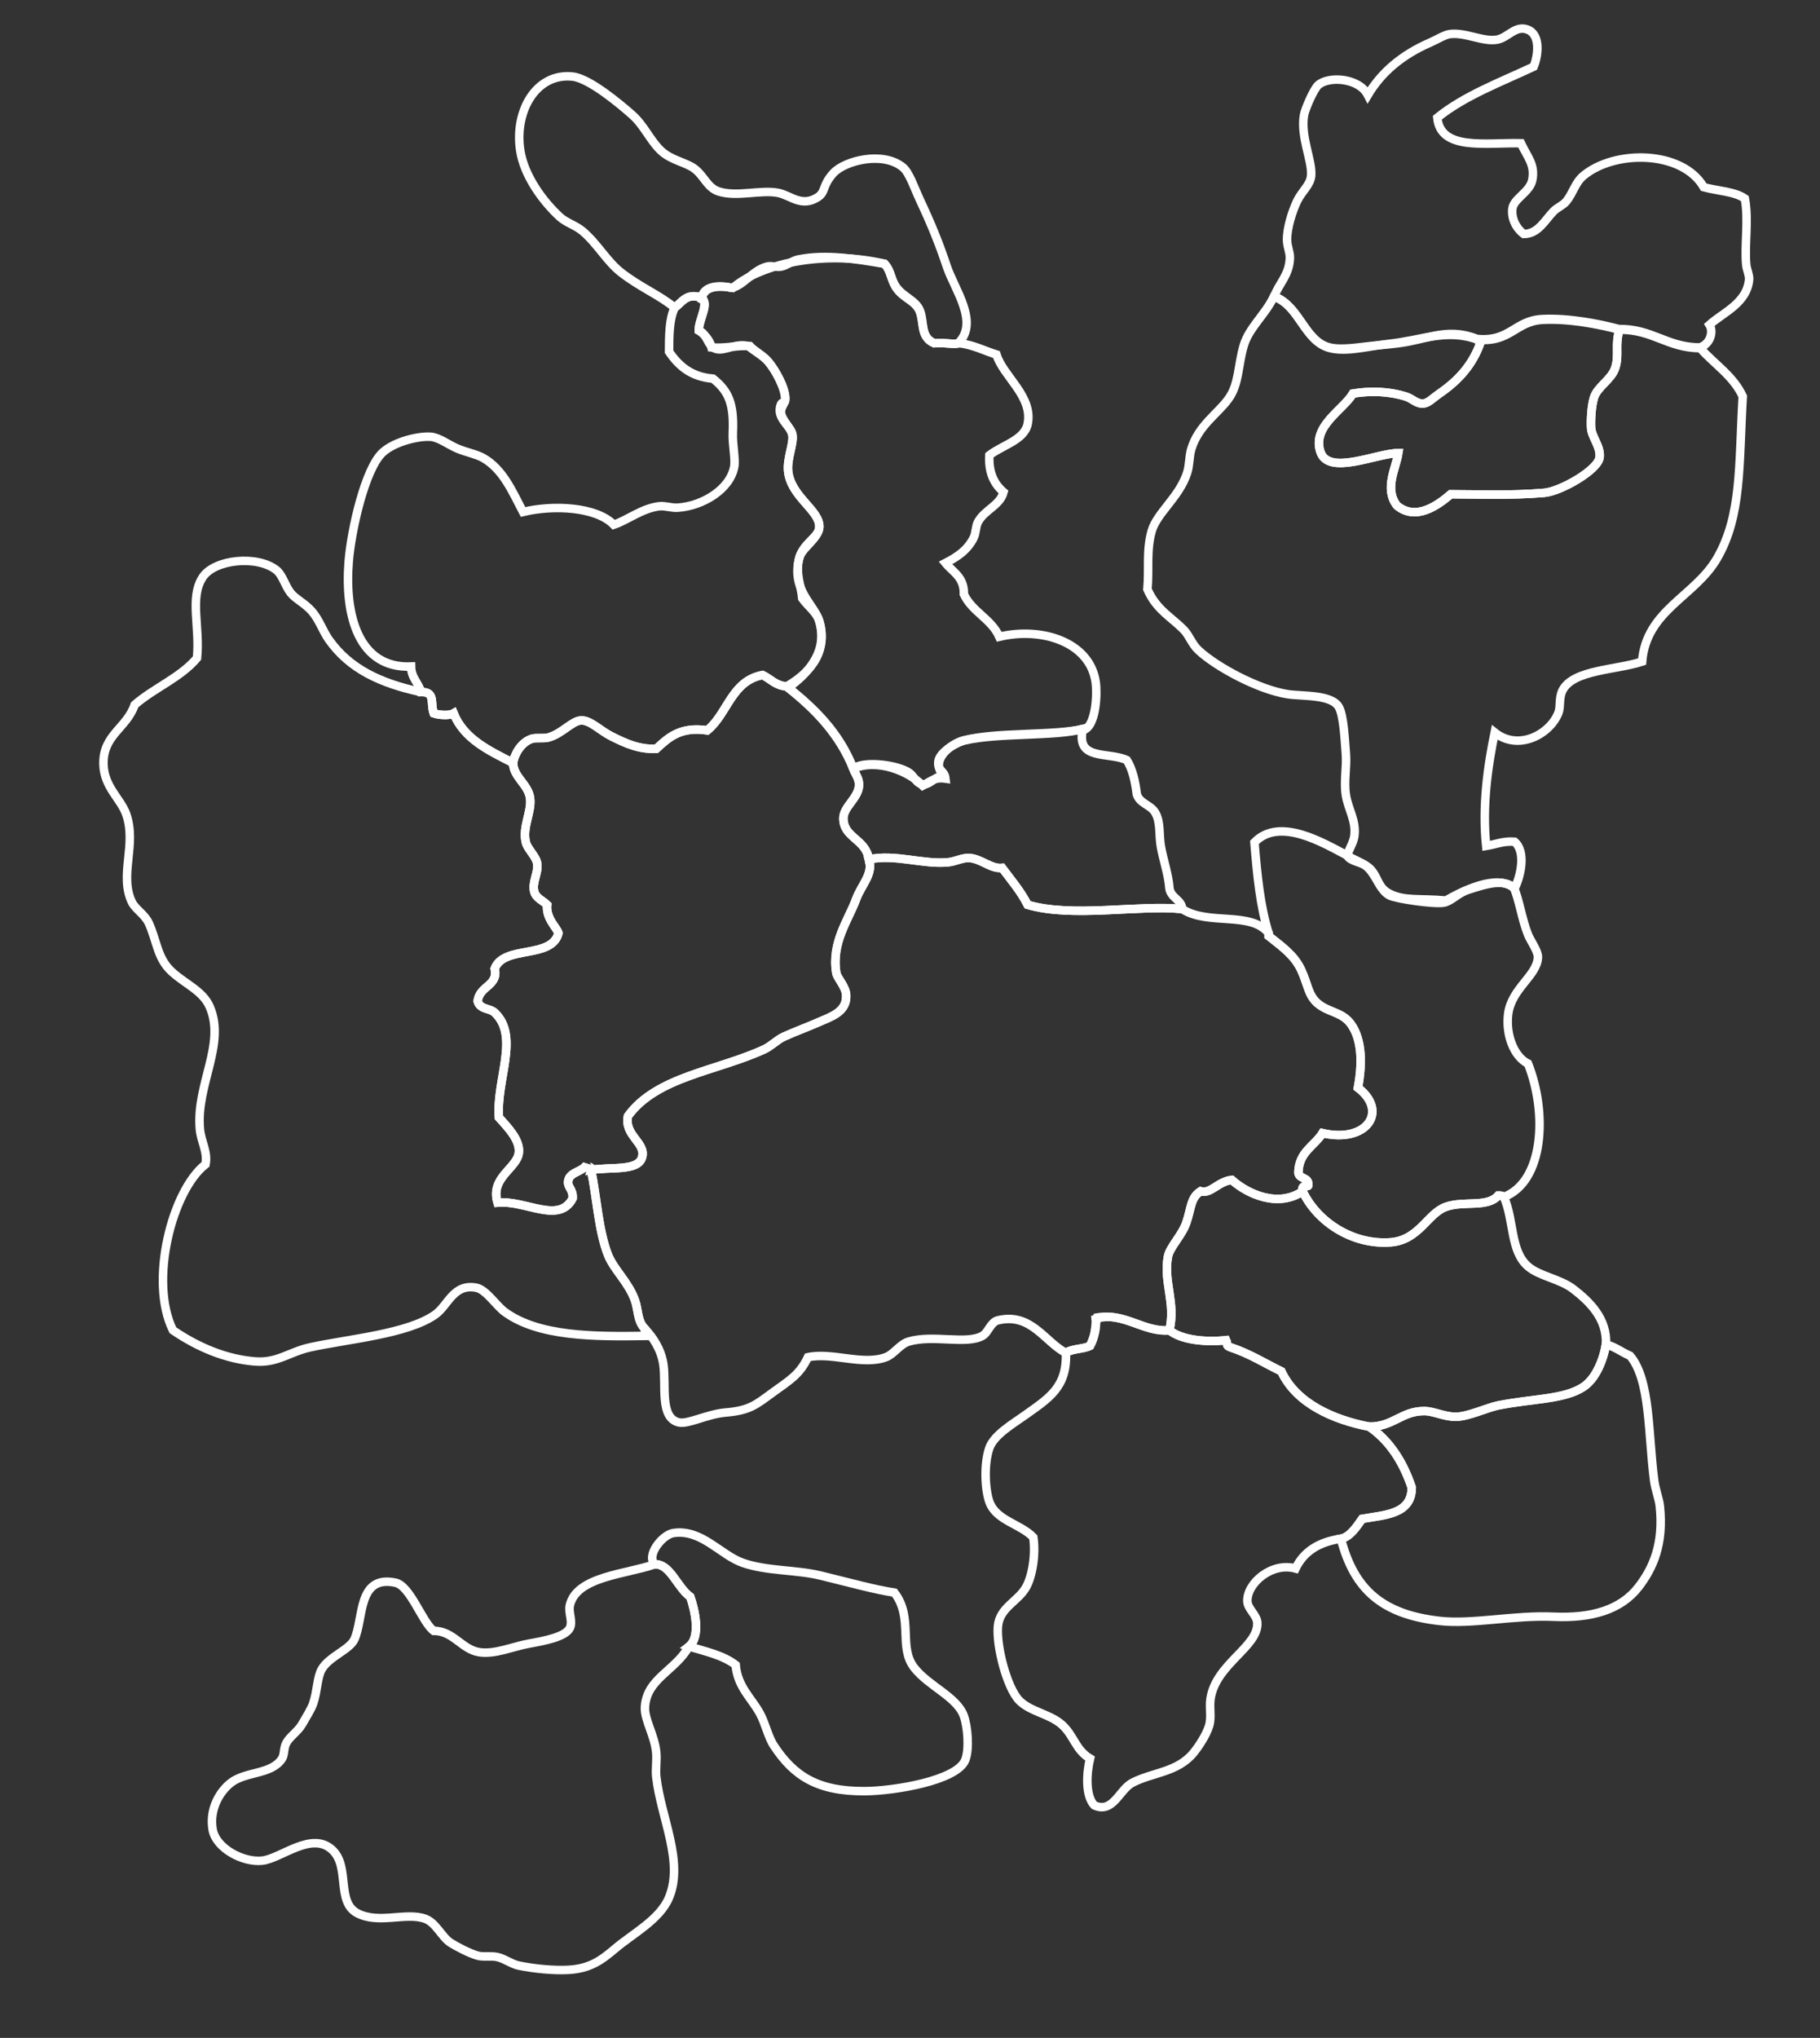 <?xml version="1.0" encoding="utf-8"?>
<!-- Generator: Adobe Illustrator 15.0.2, SVG Export Plug-In . SVG Version: 6.00 Build 0)  -->
<!DOCTYPE svg PUBLIC "-//W3C//DTD SVG 1.1//EN" "http://www.w3.org/Graphics/SVG/1.1/DTD/svg11.dtd">
<svg version="1.1" id="Layer_1" xmlns="http://www.w3.org/2000/svg" xmlns:xlink="http://www.w3.org/1999/xlink" x="0px" y="0px"
	 width="1284px" height="1437px" viewBox="0 0 1284 1437" enable-background="new 0 0 1284 1437" xml:space="preserve">
<rect x="0" y="0" width="1284" height="1437" fill="#333333" stroke="none"/>
<g>
	<path id="Northern_Seas" fill="none" stroke="#FFFFFF" stroke-width="6" d="M676,242c-3.255,1.171-10.939-0.757-17,0
		c-9.973-4.561-6.73-14.624-10-23c-2.839-7.273-12.164-9.768-17-17c-3.884-5.809-3.5-11.052-8-16c-19.787-3.239-41.003-7.109-61-3
		c-4.148,0.853-8.048,4.294-12,5c-3.239,0.579-6.884-0.848-10,0c-10.454,2.845-16.352,13.36-25,15c-8.912-2.24-19.721-1.322-21,7
		c-10.498-3.753-13.649,2.942-19,7c-10.531-8.907-24.523-14.403-38-25c-10.051-7.903-16.643-20.299-27-29
		c-4.933-4.144-11.533-5.916-16-10c-11.756-10.748-25.265-28.859-28-47c-4.178-27.713,11.23-54.8,37-52
		c12.07,1.312,34.147,20.058,42,27c8.336,7.37,12.505,17.751,20,25c7.379,7.136,17.62,8.224,24,13c6.783,5.079,8.986,13.399,17,16
		c12.703,4.122,29.692-1.398,42,1c8.664,1.688,16.508,10.452,28,3c5.679-3.683,2.915-8.216,11-17c8.094-8.794,35.045-15.566,49-4
		c4.558,3.778,8.099,14.679,12,23c8.143,17.368,13.386,30.248,19,47C673.328,203.899,691.092,227.441,676,242z"/>
	<path id="Uneven_Swamp_Area" fill="none" stroke="#FFFFFF" stroke-width="6" d="M495,210c5.486,3.693-2.013,15.324-2,23
		c4.029,2.971,7.679,6.321,9,12c10.106,0.773,17.161-1.506,27-1c3.386,3.638,9.108,6.405,13,11c4.838,5.713,12.157,18.287,12,26
		c-0.078,3.816-3.42,6.057-3,10c0.583,5.475,7.056,10.449,8,16c1.028,6.044-3.838,16.466-3,25c1.837,18.703,22.997,28.05,22,40
		c-0.641,7.682-12.169,14.405-14,21c-6.328,22.794,10.524,33.069,14,45c6.868,23.574-9.001,37.846-23,46
		c-7.831-0.502-11.373-5.293-17-8c-21.955,4.045-24.654,27.346-39,39c-19.173-2.84-27.495,5.172-36,13
		c-11.982,0.493-21.205-3.532-32-9c-7.597-3.848-14.548-11.237-21-11c-6.451,0.237-13.314,9.273-23,12
		c-3.635,1.023-8.712-0.096-12,1c-7.515,2.505-12.295,11.212-13,17c-16.945-8.721-34.579-16.754-42-35
		c-3.117,1.877-10.746,1.16-14,0c-2.58-7.357,1.457-15.328-9-15c-1.681-6.652-6.855-9.813-7-18c-37.163,1.504-47.012-36.23-44-74
		c1.761-22.081,11.526-65.642,24-77c8.755-7.972,26.118-11.701,34-11c5.686,0.505,11.824,5.228,18,8c6.343,2.848,14.038,4.152,19,7
		c13.93,7.994,20.452,23.648,28,38c21.451-5.204,51.7-3.652,64,9c9.382-3.041,19.871-11.554,32-13c4.212-0.502,8.747,1.271,13,1
		c17.95-1.142,37.25-13.171,40-29c0.969-5.58-1.375-15.474-1-24c0.907-20.639-3.164-29.368-14-38c-15.43-1.237-24.276-9.057-31-19
		c0.082-11.585,0.105-23.229,4-31C481.351,212.942,484.502,206.247,495,210z"/>
	<path id="Soaking_Savanna" fill="none" stroke="#FFFFFF" stroke-width="6" d="M297,488c10.457-0.328,6.42,7.643,9,15
		c3.254,1.16,10.883,1.877,14,0c7.421,18.246,25.055,26.279,42,35c0.139,10,10.795,15.026,12,25c1.168,9.669-5.672,20.174-3,31
		c1.197,4.849,7.28,9.84,8,15c0.938,6.721-3.939,13.296-2,20c1.27,4.392,5.86,5.92,9,9c-0.938,9.735,6.67,15.82,8,20
		c-4.825,18.509-38.51,8.157-45,25c2.821,12.227-10.835,11.969-12,23c1.754,6.084,8.508,4.704,12,8c17.852,16.854,0.898,47.401,3,74
		c6.653,7.384,15.145,16.136,14,25c-1.416,10.964-20.318,17.279-15,35c19.524-1.925,43.584,15.41,53-3c0.477-6.887-4.348-7.938-3-13
		c1.564-5.876,10.252-5.697,13-11c-0.296,2.63,3.88,0.787,3,4c4.001,18.938,5.23,43.106,12,60c4.205,10.492,14.391,19.02,19,32
		c2.352,6.624,1.54,14.633,7,20c0,1.667,0,3.333,0,5c-35.954,0.501-75.143,0.547-99-17c-5.9-4.339-13.107-15.705-20-17
		c-16.206-3.044-19.821,12.548-29,19c-19.46,13.679-60.863,17.104-88,23c-14.859,3.229-23.217,11.25-39,10
		c-20.622-1.633-40.348-9.967-58-22c-17.105-34.585-0.51-98.776,23-117c1.748-8.971-3.19-15.666-4-25
		c-2.718-31.319,18.423-59.491,7-86c-4.911-11.398-17.357-16.064-27-25c-10.024-9.288-10.255-21.341-16-34
		c-2.849-6.278-9.551-9.832-12-15c-9.062-19.121,3.674-40.499-4-62c-3.856-10.804-15.559-19.061-16-35
		c-0.576-20.795,16.362-25.481,22-42c13.712-11.955,32.251-19.082,44-33c2.222-22.136-5.435-42.633,4-57
		c8.315-12.662,38.562-15.696,52-5c4.365,3.474,5.919,10.688,10,16c3.267,4.252,10.149,7.439,15,13c5.182,5.94,7.753,13.983,12,20
		C246.671,471.787,268.435,481.806,297,488z"/>
	<path id="Arch_House_Area" fill="none" stroke="#FFFFFF" stroke-width="6" d="M555,484c19.573,15.427,37.331,32.669,47,58
		c2.296,5.49,4.232,7.336,4,12c-0.439,8.809-11,14.911-11,23c0,13.953,15.877,14.44,18,29c3.331,10.32-5.236,17.723-9,28
		c-5.368,14.658-17.54,30.489-14,52c0.651,3.958,6.833,9.585,7,16c0.305,11.708-10.629,14.878-20,19c-7.54,3.316-15.946,6.345-24,10
		c-4.878,2.214-8.813,6.631-14,9c-33.828,15.448-75.692,19.083-96,47c-2.767,13.73,12.884,18.771,10,29
		c-2.843,10.082-21.907,6.591-36,9c0.88-3.213-3.296-1.37-3-4c-2.748,5.303-11.436,5.124-13,11c-1.348,5.063,3.477,6.113,3,13
		c-9.416,18.41-33.476,1.075-53,3c-5.318-17.721,13.584-24.036,15-35c1.145-8.864-7.347-17.616-14-25
		c-2.102-26.599,14.852-57.146-3-74c-3.492-3.296-10.246-1.916-12-8c1.165-11.031,14.821-10.773,12-23
		c6.49-16.843,40.175-6.491,45-25c-1.33-4.18-8.938-10.265-8-20c-3.14-3.08-7.73-4.608-9-9c-1.939-6.704,2.938-13.279,2-20
		c-0.72-5.16-6.803-10.151-8-15c-2.672-10.826,4.168-21.331,3-31c-1.205-9.974-11.861-15-12-25c0.705-5.788,5.485-14.495,13-17
		c3.288-1.096,8.365,0.023,12-1c9.686-2.727,16.549-11.763,23-12c6.452-0.237,13.403,7.152,21,11c10.795,5.468,20.018,9.493,32,9
		c8.505-7.828,16.827-15.84,36-13c14.346-11.654,17.045-34.955,39-39C543.627,478.707,547.169,483.498,555,484z"/>
	<path id="Spawn_Area" fill-rule="evenodd" clip-rule="evenodd" fill="none" stroke="#FFFFFF" stroke-width="6" d="M764,514
		c-5.379,22.706,18.272,15.927,31,22c3.958,6.375,5.863,14.804,7,24c1.997,6.716,9.67,7.346,13,13c3.973,6.746,2.511,15.706,4,24
		c1.698,9.459,5.265,19.618,6,29c0.561,7.149,9.09,8.551,9,15c-30.826-3.146-77.438,6.329-109-3c-4.939-9.728-11.758-17.575-18-26
		c-7.949,0.813-14.59-6.37-23-7c-4.906-0.367-9.845,2.48-15,3c-17.721,1.787-37.513-6.022-56-2c-2.123-14.56-18-15.047-18-29
		c0-8.089,10.561-14.191,11-23c0.232-4.664-1.704-6.51-4-12c6.84-5.473,28.327-3.131,38,2c5.486,2.91,5.767,8.533,11,9
		c6.322,0.564,8.884-7.385,16-5c-12.309-10.016,2.482-23.345,13-26C703.507,516.067,743.94,518.845,764,514z"/>
	<path id="Ring_Rivers" fill="none" stroke="#FFFFFF" stroke-width="6" d="M950,603c5.258,3.484,13.196,5.895,17,10
		c5.453,5.886,4.947,12.779,13,17c10.706,5.612,21.492,3.289,40,5c11.475-6.561,35.765-18.873,48-9c3.602,7.584,5.776,22.666,10,33
		c1.944,4.757,7.157,11.702,7,16c-0.473,12.941-18.713,21.994-21,40c-1.855,14.617,3.999,30.013,14,35
		c13.925,35.127,11.068,83.285-17,94c-0.891-0.776-2.258-1.075-4-1c-7.724,8.844-24.172,3.406-37,8c-12.9,4.62-18.813,23.482-39,25
		c-26.178,1.968-51.416-13.8-62-36c-1.229-5.179,3.507-2.842,4-4c0.799-6.133-6.349-4.318-7-9c0.216-14.784,11.229-18.771,17-28
		c31.363,7.301,46.759-15.466,25-32c3.121-16.514,3.115-33.875-5-45c-6.409-8.786-16.447-8.011-24-15
		c-6.142-5.683-6.291-12.799-11-23c-5-10.832-14.403-17.076-23-24c0-0.667,0-1.333,0-2c-5.963-18.703-8.104-41.231-10-64
		C902.723,575.545,934.292,594.819,950,603z"/>
	<path id="Wooded_Lands" fill-rule="evenodd" clip-rule="evenodd" fill="none" stroke="#FFFFFF" stroke-width="6" d="M834,641
		c18.406,11.849,48.303,1.234,61,17c0,0.667,0,1.333,0,2c8.597,6.924,18,13.168,23,24c4.709,10.201,4.858,17.317,11,23
		c7.553,6.989,17.591,6.214,24,15c8.115,11.125,8.121,28.485,5,45c21.759,16.534,6.363,39.301-25,32
		c-5.771,9.229-16.784,13.216-17,28c0.651,4.682,7.799,2.867,7,9c-0.493,1.158-5.228-1.179-4,4c-17.042,11.612-38.394,2.349-50-8
		c-9.71,1.073-14.823,10.104-22,8c-7.121,4.565-6.459,11.597-10,22c-3.125,9.184-11.686,17.206-13,24
		c-3.408,17.617,5.648,32.781,1,52c-18.23,1.423-31.225-12.308-51-9c-1.812,6.234-0.664,12.79-5,20c-4.868,2.466-12.822,1.844-17,5
		c-15.174-8.021-24.628-28.632-48-23c-5.229,1.26-6.683,8.621-11,11c-11.367,6.264-34.885-1.13-52,4c-6.139,1.84-10.421,8.957-16,11
		c-16.502,6.043-37.93-3.679-55,0c-5.945,12.388-12.596,16.001-25,25c-11.487,8.334-15.867,12.569-33,14
		c-13.146,1.098-26.49,8.451-33,7c-13.907-3.101-8.796-26.328-11-41c-1.63-10.85-7.658-19.387-13-25c-5.46-5.367-4.648-13.376-7-20
		c-4.609-12.98-14.795-21.508-19-32c-6.77-16.894-7.999-41.063-12-60c14.093-2.409,33.157,1.082,36-9
		c2.884-10.229-12.767-15.27-10-29c20.308-27.917,62.172-31.552,96-47c5.188-2.369,9.122-6.786,14-9c8.054-3.655,16.46-6.684,24-10
		c9.371-4.122,20.305-7.292,20-19c-0.167-6.415-6.349-12.042-7-16c-3.54-21.511,8.632-37.342,14-52c3.764-10.277,12.331-17.68,9-28
		c18.487-4.022,38.279,3.787,56,2c5.155-0.52,10.094-3.367,15-3c8.41,0.63,15.051,7.813,23,7c6.242,8.425,13.061,16.272,18,26
		C756.563,647.329,803.174,637.854,834,641z"/>
	<path id="Para-Arch_Area" fill="none" stroke="#FFFFFF" stroke-width="6" d="M919,840c10.584,22.2,35.822,37.968,62,36
		c20.188-1.518,26.1-20.38,39-25c12.828-4.594,29.276,0.844,37-8c1.742-0.075,3.109,0.224,4,1c7.306,16.803,4.37,38.115,17,49
		c8.105,6.986,22.558,8.726,32,16c11.627,8.957,23.93,20.995,23,39c-1.927,11.205-7.235,24.244-16,30
		c-13.555,8.901-35.538,8.127-60,13c-7.955,1.585-21.229,8-30,8c-8.292,0-15.241-3.925-22-4c-16.145-0.18-21.946,11.052-39,11
		c-25.058-4.814-51.549-16.3-62-39c-11.895-5.771-22.662-12.671-36-17c-3.547-1.356-1.584-2.014-3-5c-14.026,1.55-31.472,0.049-40-7
		c4.648-19.219-4.408-34.383-1-52c1.314-6.794,9.875-14.816,13-24c3.541-10.403,2.879-17.435,10-22c7.177,2.104,12.29-6.927,22-8
		C880.606,842.349,901.958,851.612,919,840z"/>
	<path id="Bastion_Area" fill="none" stroke="#FFFFFF" stroke-width="6" d="M825,938c8.528,7.049,25.974,8.55,40,7
		c1.416,2.986-0.547,3.644,3,5c13.338,4.329,24.105,11.229,36,17c10.451,22.7,36.942,34.186,62,39c14.382,9.952,23.89,24.777,30,43
		c-0.151,18.849-18.855,19.145-35,22c-4.213,6.001-8.736,12.83-15,14c-15.482,2.186-26.286,9.047-32,21
		c-16.64-4.639-34.268,10.109-34,23c0.11,5.319,6.598,9.768,7,15c1.311,17.037-29.45,29.227-33,54c-0.935,6.524,0.871,12.805-1,19
		c-2.049,6.785-7.938,15.279-11,19c-11.365,13.805-28.857,13.696-43,21c-9.375,4.842-13.72,22.084-27,16
		c-6.366-6.766-5.524-22.462-3-33c-10.401-6.211-11.271-16.334-20-24c-8.597-7.55-22.284-9.011-30-17
		c-8.492-8.793-16.105-37.625-15-52c1.044-13.588,14.328-17.692,20-28c4.302-7.818,6.779-22.786,5-35
		c-9.165-9.539-26.221-11.7-31-25c-2.967-8.256-4.079-26.371,0-38c3.241-9.24,16.756-17.117,25-23
		c16.794-11.985,29.907-19.622,29-44c4.178-3.156,12.132-2.534,17-5c3.122-7.01,4.813-12.335,4-19
		C791.817,923.902,806.771,939.94,825,938z"/>
	<path id="Shattered_Lands" fill="none" stroke="#FFFFFF" stroke-width="6" d="M1133,948c6.617,1.716,11.125,5.541,17,8
		c14.419,16.964,12.68,54.85,17,88c0.842,6.462,3.445,12.789,4,18c2.849,26.748-4.747,43.691-15,57
		c-12.489,16.211-33.317,22.212-60,21c-27.638-1.256-57.317,5.52-80,3c-40.809-4.531-60.686-22.105-70-58
		c6.264-1.17,10.787-7.999,15-14c16.145-2.855,34.849-3.151,35-22c-6.11-18.223-15.618-33.048-30-43
		c17.054,0.052,22.855-11.18,39-11c6.759,0.075,13.708,4,22,4c8.771,0,22.045-6.415,30-8c24.462-4.873,46.445-4.099,60-13
		C1125.765,972.244,1131.073,959.205,1133,948z"/>
	<path id="Beep_Beep_Sheep_Area" fill="none" stroke="#FFFFFF" stroke-width="6" d="M486,1161c8.605-6.634,4.249-25.758,1-35
		c-9.573-7.042-13.994-23.206-25-23c-6.469-6.048,5.207-20.787,13-22c19.836-3.086,33.222,15.475,49,21
		c17.043,5.968,37.446,4.725,55,9c20.564,5.008,38.087,9.915,52,12c13.706,17.844,2.547,38.335,14,53
		c10.146,12.991,30.22,20.563,35,34c2.693,7.572,3.985,23.354,1,31c-5.706,14.618-50.405,21.903-71,22
		c-33.099,0.156-49.859-10.526-64-32c-4.241-6.439-5.916-15.609-10-23c-5.97-10.802-15.675-18.597-17-34
		C510.403,1167.264,497.843,1164.49,486,1161z"/>
	<path id="Matchstick_Forest" fill="none" stroke="#FFFFFF" stroke-width="6" d="M462,1103c11.006-0.206,15.427,15.958,25,23
		c3.249,9.242,7.605,28.366-1,35c-9.597,17.181-30.088,22.683-31,43c-0.392,8.724,6.998,19.96,8,32c0.465,5.586-0.612,11.721,0,17
		c3.353,28.901,19.582,59.563,9,85c-6.442,15.485-25.246,25.229-38,36c-9.332,7.882-17.392,14.145-33,15
		c-10.448,0.572-24.218-0.784-35-3c-5.027-1.033-9.747-4.783-15-6c-4.757-1.102-9.806,0.166-14-1c-6.071-1.688-15.145-6.583-19-9
		c-6.265-3.928-10.39-14.256-18-17c-13.673-4.931-32.925,4.02-48-4c-14.719-7.831-5.205-32.014-17-44
		c-14.471-14.705-36.525,5.535-50,7c-13.459,1.464-32.706-8.645-35-22c-2.486-14.479,5.183-27.026,13-33
		c10.701-8.177,28.614-5.531,36-17c1.784-2.77,0.973-7.243,3-11c2.445-4.532,8.19-8.152,11-13c2.945-5.08,6.629-10.88,8-15
		c3.008-9.04,2.65-18.18,6-24c5.119-8.893,19.593-13.677,23-21c6.744-14.496,1.96-45.729,29-40c10.504,2.226,18.895,28.021,27,34
		c13.682-0.163,19.704,13.006,32,15c10.993,1.782,24.025-4.042,35-6c10.648-1.899,25.889-4.701,29-11c2.333-4.725-1.164-10.855,0-16
		C406.64,1111.486,441.848,1110.097,462,1103z"/>
	<path id="Canine_Basalt_Domain" fill-rule="evenodd" clip-rule="evenodd" fill="none" stroke="#FFFFFF" stroke-width="6" d="
		M899.5,209.5c17.906,6.75,21.036,31.597,39,36c12.054,2.955,27.998-1.621,41-3c23.628-2.507,40.985-10.988,63-3
		c0.443,0.89,0.878,1.789,2,2c-5.472,15.458-15.221,26.565-29,36c-4.109,2.813-7.767,6.684-11,7c-5.266,0.516-7.662-3.346-13-5
		c-11.046-3.424-24.149-4.131-37-2c-6.923,11.617-28.894,22.927-23,41c5.647,17.318,39.797,1.01,55,1
		c-1.584,10.655-10.165,24.971-1,37c13.46,11.166,29.038-0.327,38-8c20.456,0.042,41.674,1.04,66-1c11.418-0.958,37.949-16.04,39-25
		c0.907-7.738-5.621-14.057-6-21c-0.279-5.113,0.195-15.088,2-21c2.413-7.905,12.279-12.69,15-21c3.066-9.367-0.355-15.692,3-27
		c23.607-0.274,33.812,12.855,57,13c9.982,11.351,23.244,19.423,30,34c-2.836,48.693-0.627,83.816-18,114
		c-15.651,27.192-50.063,36.623-53,73c-18.298,6.03-48.211,5.616-56,20c-2.9,5.355-1.334,11.661-3,16
		c-5.799,15.106-28.149,27.416-45,14c-4.836,23.52-8.974,51.866-6,80c6.599-1.068,11.773-3.56,20-3c8.38,7.087,4.29,24.557,0,33
		c-7.279-7.153-19.43-3.379-33,1c-6.984,2.254-11.756,8.165-17,9c-7.313,1.165-33.511-2.77-38-5c-7.464-3.708-9.657-15.45-17-21
		c-3.744-2.83-10.533-3.051-13-7c0.916-4.721,4.332-8.879,5-14c1.432-10.966-4.384-18.585-6-29c-1.509-9.724,0.762-19.453,0-29
		c-0.809-10.144-1.523-27.021-5-33c-5.245-9.021-25.76-7.424-36-9c-20.746-3.192-50.526-19.302-63-31c-4.674-4.384-6.483-10.3-10-14
		c-8.757-9.213-19.656-14.28-26-29c1.292-13.985-0.902-27.422,3-41c3.713-12.918,19.4-23.835,25-41c1.791-5.489,1.354-11.632,3-17
		c5.027-16.399,18.193-24.386,26-35c7.845-10.666,6.653-23.362,11-38c3.678-12.385,15.226-21.846,21-34
		C898.833,209.5,899.167,209.5,899.5,209.5z"/>
	<path id="Loop_River_Wetlands" fill-rule="evenodd" clip-rule="evenodd" fill="none" stroke="#FFFFFF" stroke-width="6" d="
		M1142.5,232.5c-3.355,11.308,0.066,17.633-3,27c-2.721,8.31-12.587,13.095-15,21c-1.805,5.912-2.279,15.887-2,21
		c0.379,6.943,6.907,13.262,6,21c-1.051,8.96-27.582,24.042-39,25c-24.326,2.04-45.544,1.042-66,1c-8.962,7.673-24.54,19.166-38,8
		c-9.165-12.029-0.584-26.345,1-37c-15.203,0.01-49.353,16.318-55-1c-5.894-18.073,16.077-29.383,23-41
		c12.851-2.131,25.954-1.424,37,2c5.338,1.654,7.734,5.516,13,5c3.233-0.316,6.891-4.187,11-7c13.779-9.435,23.528-20.542,29-36
		c-1.122-0.211-1.557-1.11-2-2c23.27,2.285,26.483-13.007,46-14C1107.149,224.552,1128.476,228.767,1142.5,232.5z"/>
	
		<path id="Fox_Forest_Area" fill-rule="evenodd" clip-rule="evenodd" fill="none" stroke="#FFFFFF" stroke-width="6" stroke-miterlimit="10" d="
		M677,242c10.005,1.328,17.376,5.291,26,8c4.603,15.295,26.056,29.468,22,49c-2.363,11.38-17.954,14.921-27,22
		c-0.703,12.704,3.578,20.421,10,26c-2.555,9.497-13.266,12.358-18,21c-1.701,3.105-1.448,7.819-3,11
		c-4.247,8.707-11.323,13.545-20,18c5.22,6.447,13.384,9.95,13,22c5.827,12.506,19.358,17.309,25,30
		c29.813-7.131,63.971,3.618,68,32c1.213,8.54,0.121,28.495-7,33c-0.667,0-1.333,0-2,0c-19.108,5.423-59.489,2.563-83,8
		c-6.95,1.607-18.372,8.655-19,15c-0.685,6.92,4.314,5.898,5,12c-8.213-1.212-11.355,2.645-16,5c-9.367-9.848-31.925-19.515-49-12
		c-9.939-24.395-26.846-41.82-46-57c12.454-8.894,28.665-24.724,22-47c-1.869-6.246-7.88-10.286-12-16
		c-0.845-9.514-5.176-17.983-2-29c2.895-10.041,13.534-14.305,14-21c0.854-12.257-20.348-21.738-22-40
		c-0.837-9.253,4.279-19.787,3-26c-1.155-5.612-12.067-11.521-8-21c0.915-2.132,2.883,0.061,3-3c0.291-7.614-6.854-21.038-12-27
		c-3.959-4.588-10.203-7.575-14-11c-9.561-2.156-16.667,3.92-23,2c-6.158-1.868-5.688-10.378-12-13c-0.339-7.096,7.764-19.179,2-22
		c1.296-9.515,12.046-9.764,22-8c22.35-18.982,68.656-26.173,107-17c5.053,5.169,4.261,11.798,9,18c5.173,6.77,13.299,8.381,16,16
		c3.022,8.528,0.253,17.639,10,22C665.763,241.261,672.813,243.214,677,242z"/>
	
		<path id="Bunflower_Domain" fill-rule="evenodd" clip-rule="evenodd" fill="none" stroke="#FFFFFF" stroke-width="6" stroke-miterlimit="10" d="
		M1199,245c-23.188-0.145-33.393-13.274-57-13c-14.024-3.733-35.351-7.948-54-7c-19.517,0.993-22.73,16.285-46,14
		c-18.881-7.595-32.565-1.078-49,2c-8.404,1.574-17.936,2.161-26,3c-8.759,0.912-20.783,3.014-29,1
		c-17.964-4.403-21.094-29.25-39-36c3.043-8.854,10.61-14.857,11-27c0.141-4.372-1.979-7.956-2-13c-0.036-8.394,3.63-19.866,7-27
		c3.438-7.276,9.387-11.402,10-18c0.99-10.643-7.754-27.538-5-43c0.671-3.769,6.646-18.006,10-21c7.359-6.568,28.831-5.131,35,7
		c9.36-15.687,23.568-28.112,44-37c5.131-2.232,10.158-5.535,14-6c10.933-1.325,23.029,5.611,33,4c7.868-1.271,13.198-10.656,22-7
		c9.089,3.776,7.118,18.469,4,26c-23.585,11.082-48.877,20.457-68,36c2.224,23.443,33.873,17.46,59,18
		c4.714,10.014,10.184,15.166,8,26c-1.704,8.454-13.02,12.953-14,20c-0.918,6.598,2.293,13.699,8,18
		c10.249-0.095,14.723-9.553,21-16c2.574-2.644,6.576-4.083,9-7c4.743-5.707,6.225-13.148,12-18c22.109-18.574,69.977-18.096,85,8
		c9.675,2.659,21.716,2.951,29,8c2.892,15.678-0.457,33.037,1,47c0.305,2.917,2.245,7.199,2,10c-1.466,16.743-18.16,23.231-28,32
		C1209.08,233.911,1206.589,242.905,1199,245z"/>
</g>
</svg>
